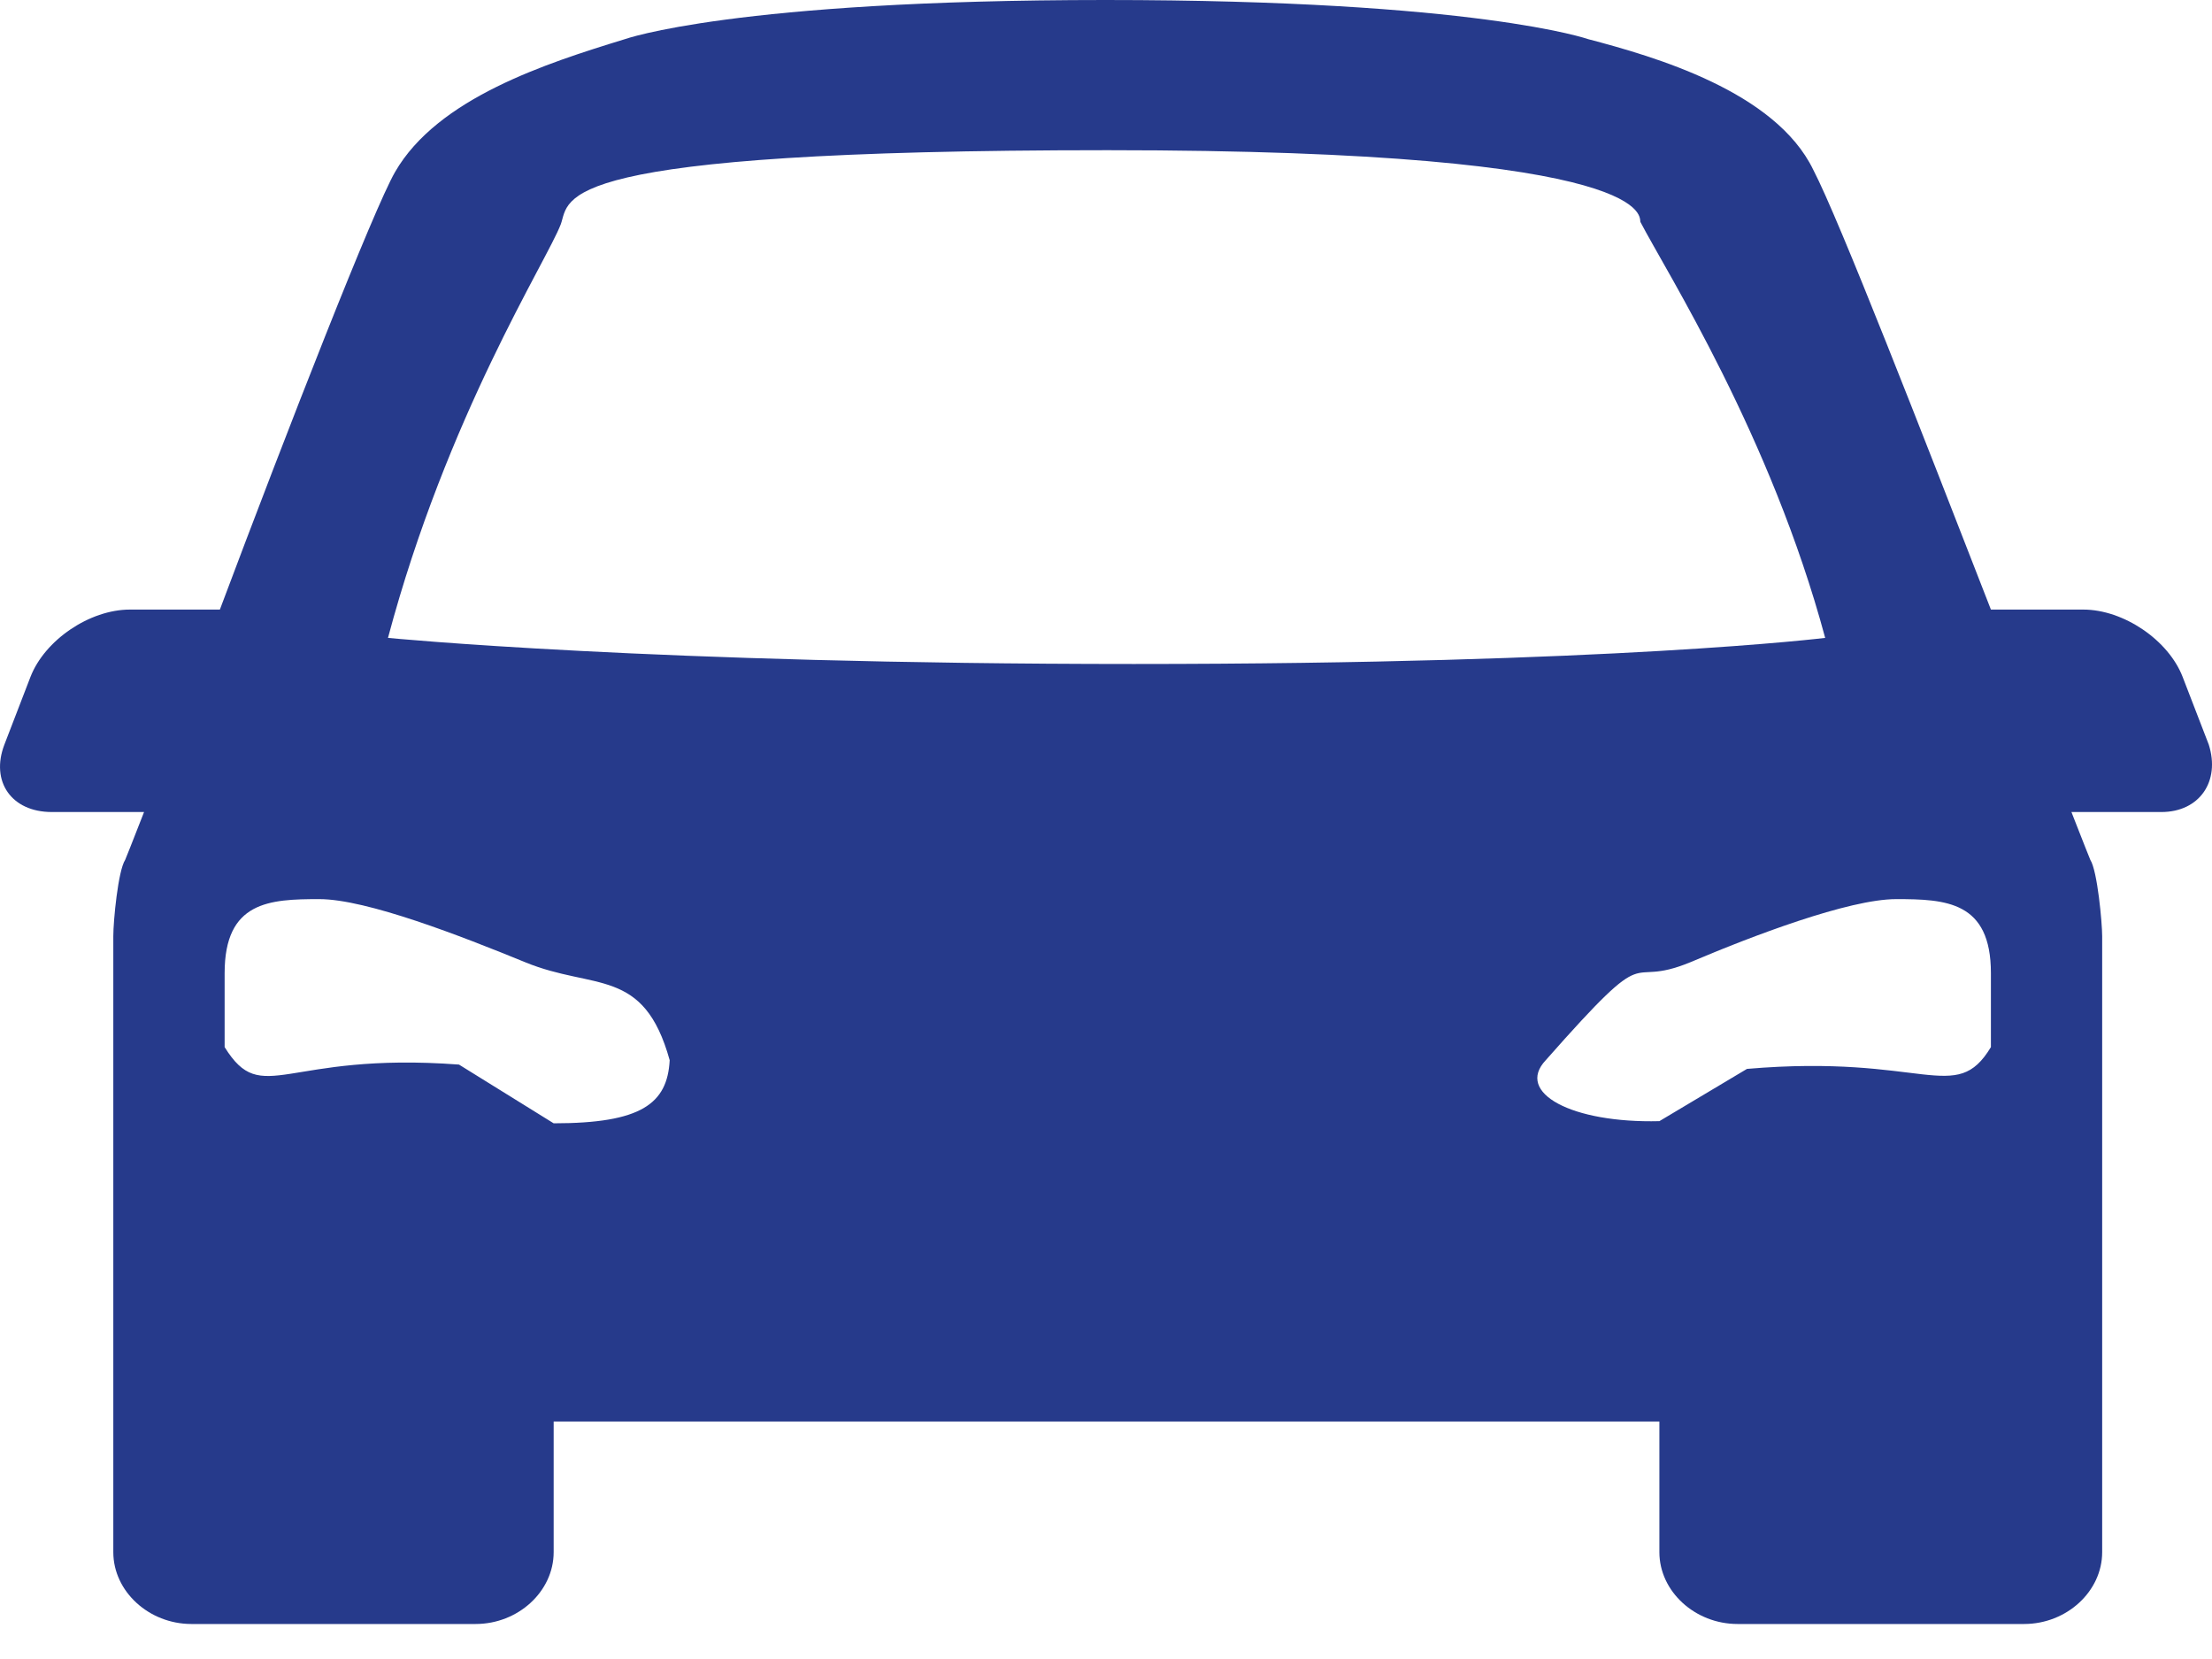 <svg width="40" height="30" viewBox="0 0 40 30" fill="none" xmlns="http://www.w3.org/2000/svg">
<path d="M39.941 13.463L39.47 12.243C39.213 11.574 38.4 11.023 37.672 11.023H36.002C34.76 7.834 33.261 3.976 32.79 3.071C32.105 1.654 29.922 1.024 28.723 0.709C28.723 0.709 26.711 0 19.989 0C13.267 0 11.297 0.709 11.297 0.709C9.885 1.142 7.915 1.772 7.144 3.11C6.758 3.779 5.217 7.716 3.976 11.023H2.349C1.621 11.023 0.808 11.574 0.55 12.243L0.08 13.463C-0.177 14.132 0.208 14.684 0.936 14.684H2.605C2.392 15.235 2.263 15.55 2.263 15.55C2.135 15.747 2.049 16.652 2.049 16.928V28.068C2.049 28.777 2.692 29.367 3.462 29.367H8.6C9.371 29.367 10.012 28.777 10.012 28.068V25.706H30.007V28.068C30.007 28.777 30.65 29.367 31.421 29.367H36.602C37.372 29.367 38.014 28.777 38.014 28.068V16.928C38.014 16.691 37.928 15.747 37.8 15.55C37.8 15.55 37.672 15.235 37.458 14.684H39.085C39.77 14.684 40.155 14.132 39.941 13.463ZM10.012 20.313L8.3 19.251C5.132 19.014 4.747 20.038 4.062 18.935V17.597C4.062 16.298 4.874 16.259 5.774 16.259C6.631 16.259 8.343 16.928 9.499 17.401C10.741 17.912 11.64 17.479 12.11 19.172C12.068 19.959 11.597 20.313 10.012 20.313ZM7.016 11.535C8.086 7.519 9.885 4.724 10.141 4.055C10.312 3.583 9.885 2.716 20.031 2.716C30.179 2.716 29.622 3.976 29.665 4.016C30.136 4.921 32.02 7.874 33.005 11.535C33.005 11.535 29.195 12.007 20.503 12.007C11.811 12.007 7.016 11.535 7.016 11.535ZM27.952 19.172C29.965 16.889 29.322 17.912 30.565 17.401C31.677 16.928 33.433 16.259 34.289 16.259C35.188 16.259 36.002 16.298 36.002 17.597V18.935C35.359 19.998 34.803 19.053 31.591 19.329L30.007 20.274C28.423 20.313 27.396 19.762 27.952 19.172Z" fill="#263A8B"/>
</svg>
